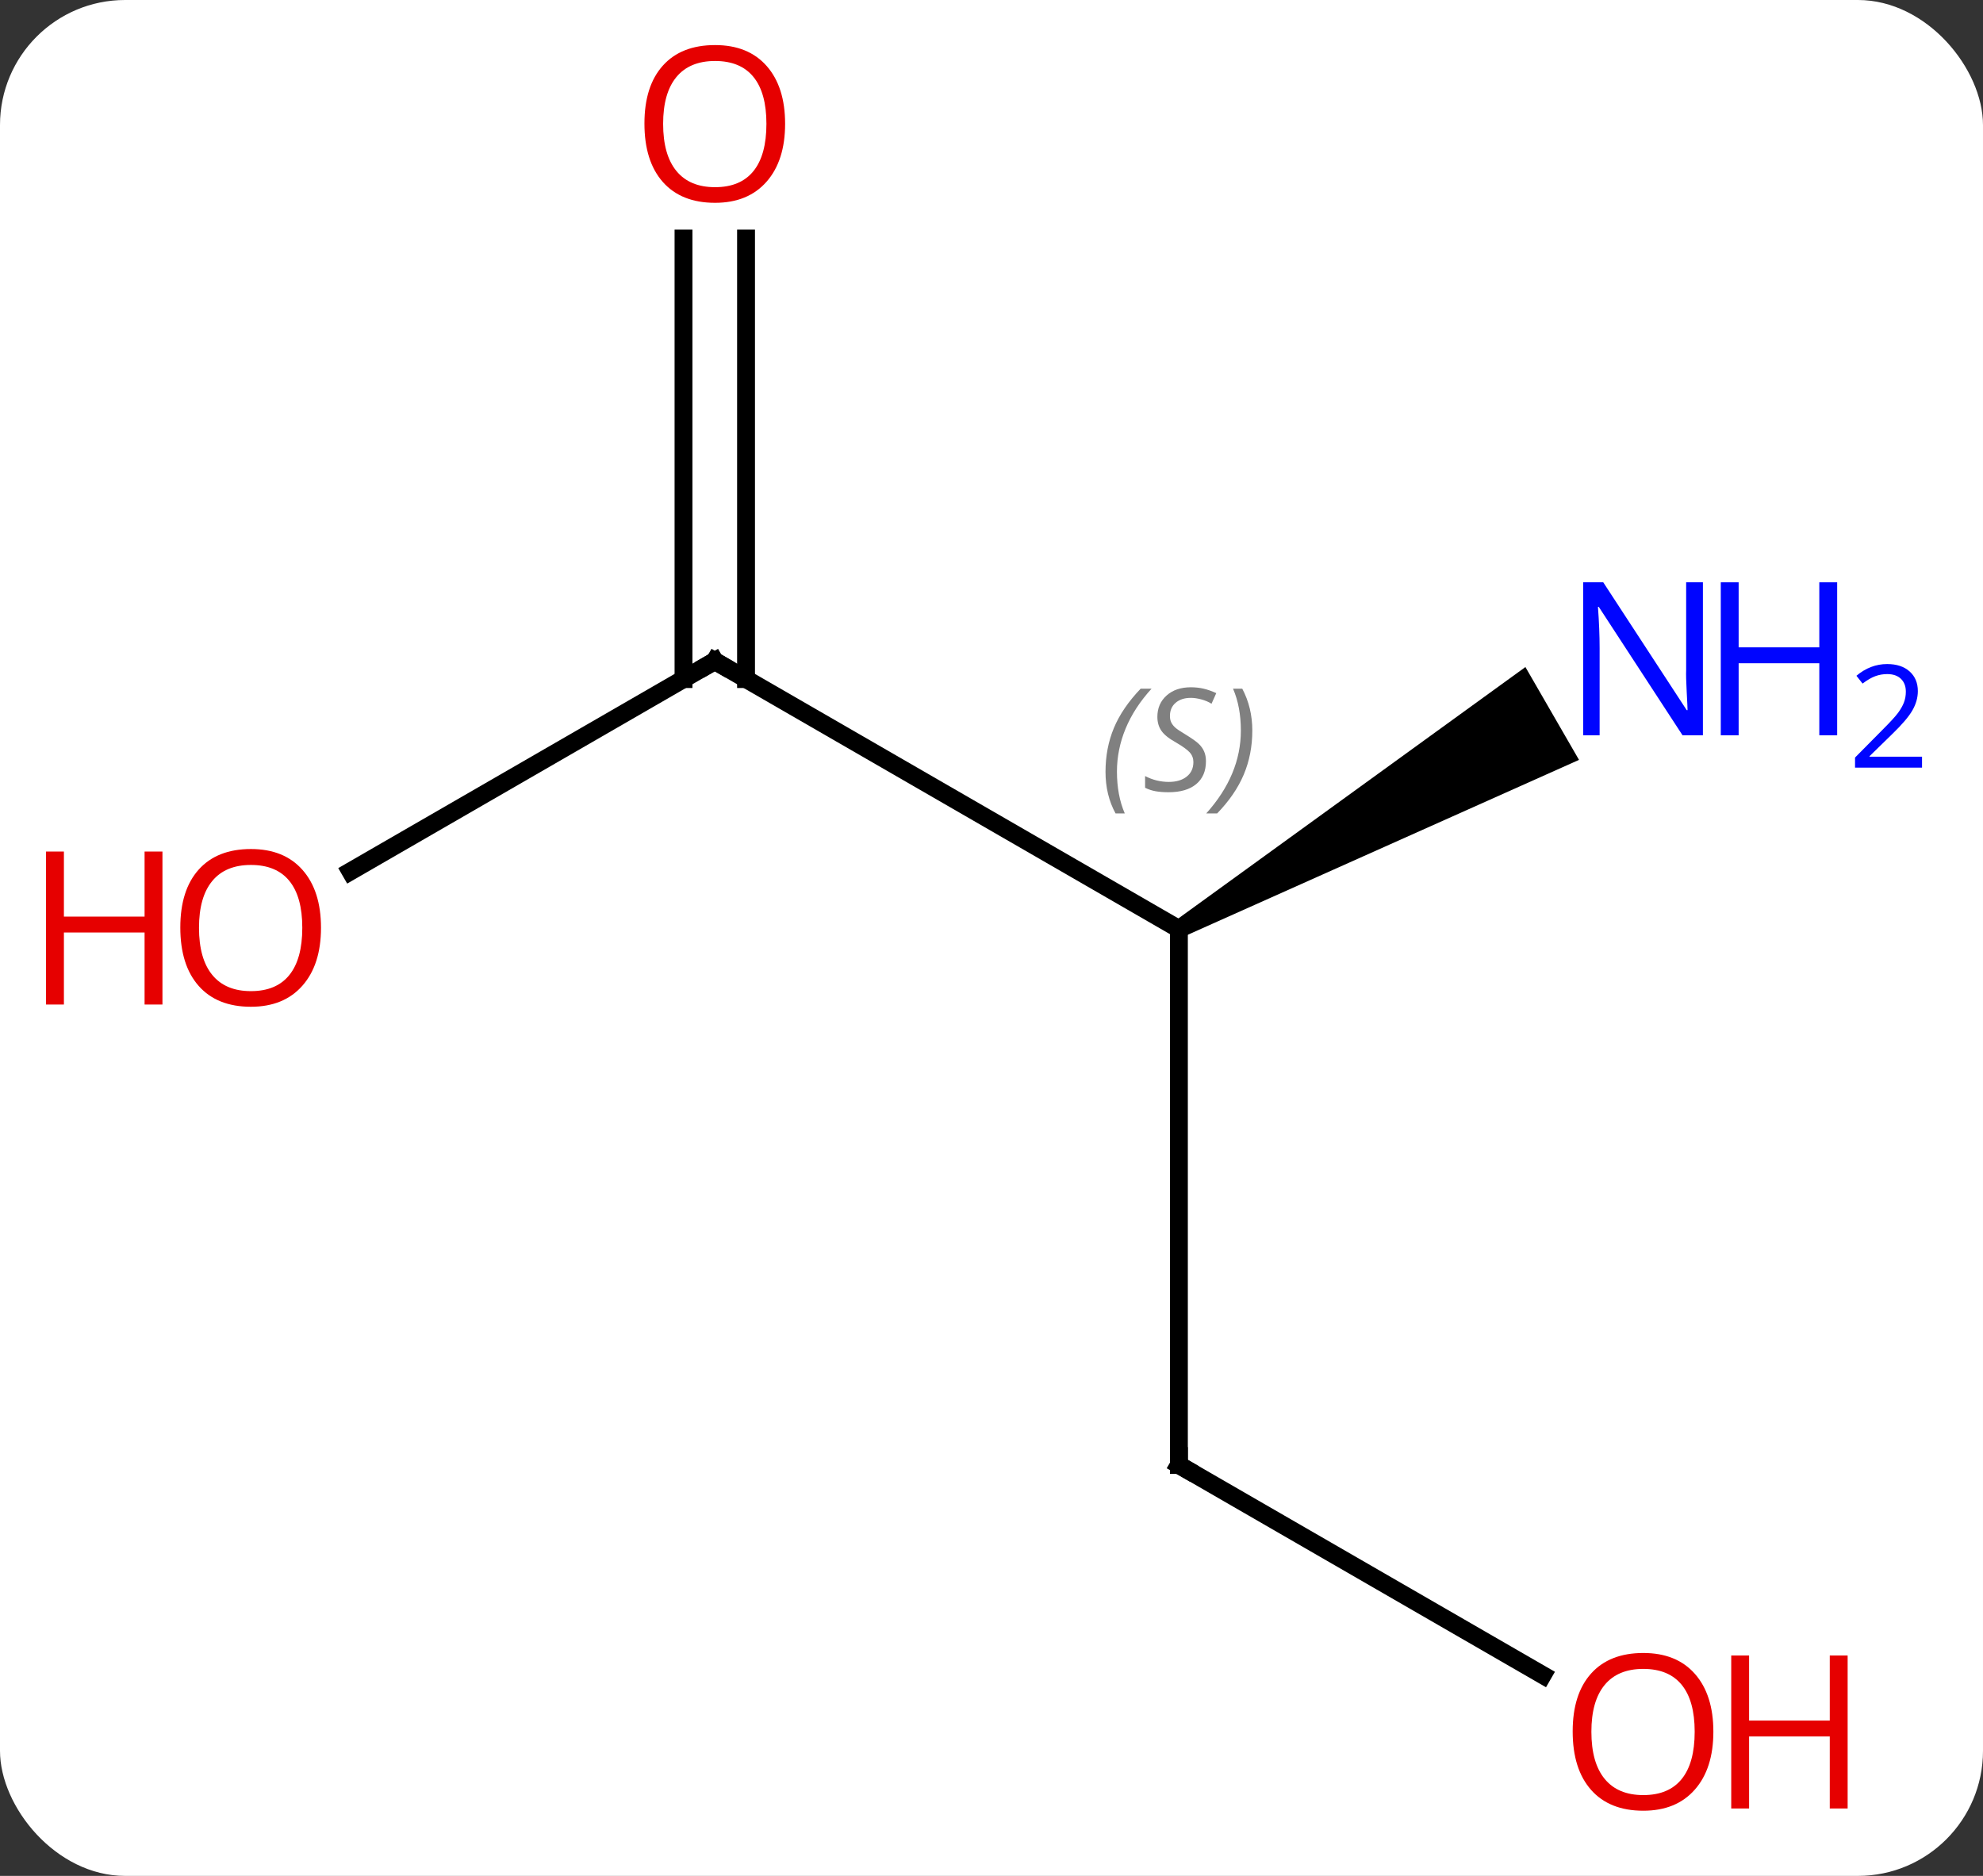 <svg width="111" viewBox="0 0 111 105" style="fill-opacity:1; color-rendering:auto; color-interpolation:auto; text-rendering:auto; stroke:black; stroke-linecap:square; stroke-miterlimit:10; shape-rendering:auto; stroke-opacity:1; fill:black; stroke-dasharray:none; font-weight:normal; stroke-width:1; font-family:'Open Sans'; font-style:normal; stroke-linejoin:miter; font-size:12; stroke-dashoffset:0; image-rendering:auto;" height="105" class="cas-substance-image" xmlns:xlink="http://www.w3.org/1999/xlink" xmlns="http://www.w3.org/2000/svg"><rect x="0" y="0" width="111" height="105" fill="#333333" stroke="none"/><svg class="cas-substance-single-component"><rect y="0" x="0" width="111" stroke="none" ry="7" rx="7" height="105" fill="white" class="cas-substance-group"/><svg y="0" x="0" width="111" viewBox="0 0 111 105" style="fill:black;" height="105" class="cas-substance-single-component-image"><svg><g><g transform="translate(53,52)" style="text-rendering:geometricPrecision; color-rendering:optimizeQuality; color-interpolation:linearRGB; stroke-linecap:butt; image-rendering:optimizeQuality;"><line y2="-15" y1="0" x2="-12.99" x1="12.99" style="fill:none;"/><line y2="30" y1="0" x2="12.99" x1="12.99" style="fill:none;"/><path style="stroke:none;" d="M13.24 0.433 L12.74 -0.433 L32.386 -14.663 L35.386 -9.467 Z"/><line y2="-3.226" y1="-15" x2="-33.383" x1="-12.99" style="fill:none;"/><line y2="-38.648" y1="-13.99" x2="-11.24" x1="-11.24" style="fill:none;"/><line y2="-38.648" y1="-13.99" x2="-14.74" x1="-14.74" style="fill:none;"/><line y2="41.759" y1="30" x2="33.356" x1="12.99" style="fill:none;"/></g><g transform="translate(53,52)" style="font-size:8.4px; fill:gray; text-rendering:geometricPrecision; image-rendering:optimizeQuality; color-rendering:optimizeQuality; font-family:'Open Sans'; font-style:italic; stroke:gray; color-interpolation:linearRGB;"><path style="stroke:none;" d="M8.882 -8.797 Q8.882 -10.125 9.35 -11.25 Q9.819 -12.375 10.85 -13.453 L11.46 -13.453 Q10.491 -12.391 10.007 -11.219 Q9.522 -10.047 9.522 -8.812 Q9.522 -7.484 9.96 -6.469 L9.444 -6.469 Q8.882 -7.5 8.882 -8.797 ZM14.504 -9.391 Q14.504 -8.562 13.957 -8.109 Q13.41 -7.656 12.41 -7.656 Q12.004 -7.656 11.691 -7.711 Q11.379 -7.766 11.098 -7.906 L11.098 -8.562 Q11.723 -8.234 12.426 -8.234 Q13.051 -8.234 13.426 -8.531 Q13.801 -8.828 13.801 -9.344 Q13.801 -9.656 13.598 -9.883 Q13.395 -10.109 12.832 -10.438 Q12.238 -10.766 12.012 -11.094 Q11.785 -11.422 11.785 -11.875 Q11.785 -12.609 12.301 -13.07 Q12.816 -13.531 13.66 -13.531 Q14.035 -13.531 14.371 -13.453 Q14.707 -13.375 15.082 -13.203 L14.816 -12.609 Q14.566 -12.766 14.246 -12.852 Q13.926 -12.938 13.66 -12.938 Q13.129 -12.938 12.809 -12.664 Q12.488 -12.391 12.488 -11.922 Q12.488 -11.719 12.559 -11.57 Q12.629 -11.422 12.77 -11.289 Q12.91 -11.156 13.332 -10.906 Q13.895 -10.562 14.098 -10.367 Q14.301 -10.172 14.402 -9.938 Q14.504 -9.703 14.504 -9.391 ZM17.099 -11.109 Q17.099 -9.781 16.622 -8.648 Q16.145 -7.516 15.13 -6.469 L14.52 -6.469 Q16.458 -8.625 16.458 -11.109 Q16.458 -12.438 16.02 -13.453 L16.536 -13.453 Q17.099 -12.391 17.099 -11.109 Z"/></g><g transform="translate(53,52)" style="stroke-linecap:butt; font-size:8.4px; text-rendering:geometricPrecision; image-rendering:optimizeQuality; color-rendering:optimizeQuality; font-family:'Open Sans'; font-style:italic; color-interpolation:linearRGB; stroke-miterlimit:5;"><path style="fill:none;" d="M-12.557 -14.75 L-12.99 -15 L-13.423 -14.75"/><path style="fill:none;" d="M12.99 29.5 L12.99 30 L13.423 30.25"/></g><g transform="translate(53,52)" style="stroke-linecap:butt; fill:rgb(0,5,255); text-rendering:geometricPrecision; color-rendering:optimizeQuality; image-rendering:optimizeQuality; font-family:'Open Sans'; stroke:rgb(0,5,255); color-interpolation:linearRGB; stroke-miterlimit:5;"><path style="stroke:none;" d="M42.322 -10.844 L41.181 -10.844 L36.493 -18.031 L36.447 -18.031 Q36.54 -16.766 36.54 -15.719 L36.54 -10.844 L35.618 -10.844 L35.618 -19.406 L36.743 -19.406 L41.415 -12.25 L41.462 -12.25 Q41.462 -12.406 41.415 -13.266 Q41.368 -14.125 41.384 -14.5 L41.384 -19.406 L42.322 -19.406 L42.322 -10.844 Z"/><path style="stroke:none;" d="M49.837 -10.844 L48.837 -10.844 L48.837 -14.875 L44.322 -14.875 L44.322 -10.844 L43.322 -10.844 L43.322 -19.406 L44.322 -19.406 L44.322 -15.766 L48.837 -15.766 L48.837 -19.406 L49.837 -19.406 L49.837 -10.844 Z"/><path style="stroke:none;" d="M54.587 -9.034 L50.837 -9.034 L50.837 -9.597 L52.337 -11.113 Q53.025 -11.8 53.243 -12.097 Q53.462 -12.394 53.572 -12.675 Q53.681 -12.956 53.681 -13.284 Q53.681 -13.738 53.407 -14.003 Q53.134 -14.269 52.634 -14.269 Q52.29 -14.269 51.97 -14.152 Q51.65 -14.034 51.259 -13.738 L50.915 -14.175 Q51.697 -14.831 52.634 -14.831 Q53.431 -14.831 53.892 -14.417 Q54.353 -14.003 54.353 -13.316 Q54.353 -12.769 54.048 -12.238 Q53.743 -11.706 52.9 -10.894 L51.65 -9.675 L51.65 -9.644 L54.587 -9.644 L54.587 -9.034 Z"/><path style="fill:rgb(230,0,0); stroke:none;" d="M-35.032 -0.07 Q-35.032 1.992 -36.072 3.172 Q-37.111 4.352 -38.954 4.352 Q-40.845 4.352 -41.876 3.188 Q-42.907 2.023 -42.907 -0.086 Q-42.907 -2.18 -41.876 -3.328 Q-40.845 -4.477 -38.954 -4.477 Q-37.095 -4.477 -36.064 -3.305 Q-35.032 -2.133 -35.032 -0.07 ZM-41.861 -0.07 Q-41.861 1.664 -41.118 2.57 Q-40.376 3.477 -38.954 3.477 Q-37.532 3.477 -36.806 2.578 Q-36.079 1.68 -36.079 -0.07 Q-36.079 -1.805 -36.806 -2.695 Q-37.532 -3.586 -38.954 -3.586 Q-40.376 -3.586 -41.118 -2.688 Q-41.861 -1.789 -41.861 -0.07 Z"/><path style="fill:rgb(230,0,0); stroke:none;" d="M-43.907 4.227 L-44.907 4.227 L-44.907 0.195 L-49.423 0.195 L-49.423 4.227 L-50.423 4.227 L-50.423 -4.336 L-49.423 -4.336 L-49.423 -0.695 L-44.907 -0.695 L-44.907 -4.336 L-43.907 -4.336 L-43.907 4.227 Z"/><path style="fill:rgb(230,0,0); stroke:none;" d="M-9.053 -45.07 Q-9.053 -43.008 -10.092 -41.828 Q-11.131 -40.648 -12.974 -40.648 Q-14.865 -40.648 -15.896 -41.812 Q-16.927 -42.977 -16.927 -45.086 Q-16.927 -47.18 -15.896 -48.328 Q-14.865 -49.477 -12.974 -49.477 Q-11.115 -49.477 -10.084 -48.305 Q-9.053 -47.133 -9.053 -45.07 ZM-15.881 -45.07 Q-15.881 -43.336 -15.138 -42.43 Q-14.396 -41.523 -12.974 -41.523 Q-11.553 -41.523 -10.826 -42.422 Q-10.099 -43.32 -10.099 -45.07 Q-10.099 -46.805 -10.826 -47.695 Q-11.553 -48.586 -12.974 -48.586 Q-14.396 -48.586 -15.138 -47.688 Q-15.881 -46.789 -15.881 -45.07 Z"/><path style="fill:rgb(230,0,0); stroke:none;" d="M42.907 44.93 Q42.907 46.992 41.868 48.172 Q40.829 49.352 38.986 49.352 Q37.095 49.352 36.064 48.188 Q35.032 47.023 35.032 44.914 Q35.032 42.82 36.064 41.672 Q37.095 40.523 38.986 40.523 Q40.845 40.523 41.876 41.695 Q42.907 42.867 42.907 44.93 ZM36.079 44.93 Q36.079 46.664 36.822 47.57 Q37.564 48.477 38.986 48.477 Q40.407 48.477 41.134 47.578 Q41.861 46.68 41.861 44.93 Q41.861 43.195 41.134 42.305 Q40.407 41.414 38.986 41.414 Q37.564 41.414 36.822 42.312 Q36.079 43.211 36.079 44.93 Z"/><path style="fill:rgb(230,0,0); stroke:none;" d="M50.423 49.227 L49.423 49.227 L49.423 45.195 L44.907 45.195 L44.907 49.227 L43.907 49.227 L43.907 40.664 L44.907 40.664 L44.907 44.305 L49.423 44.305 L49.423 40.664 L50.423 40.664 L50.423 49.227 Z"/></g></g></svg></svg></svg></svg>